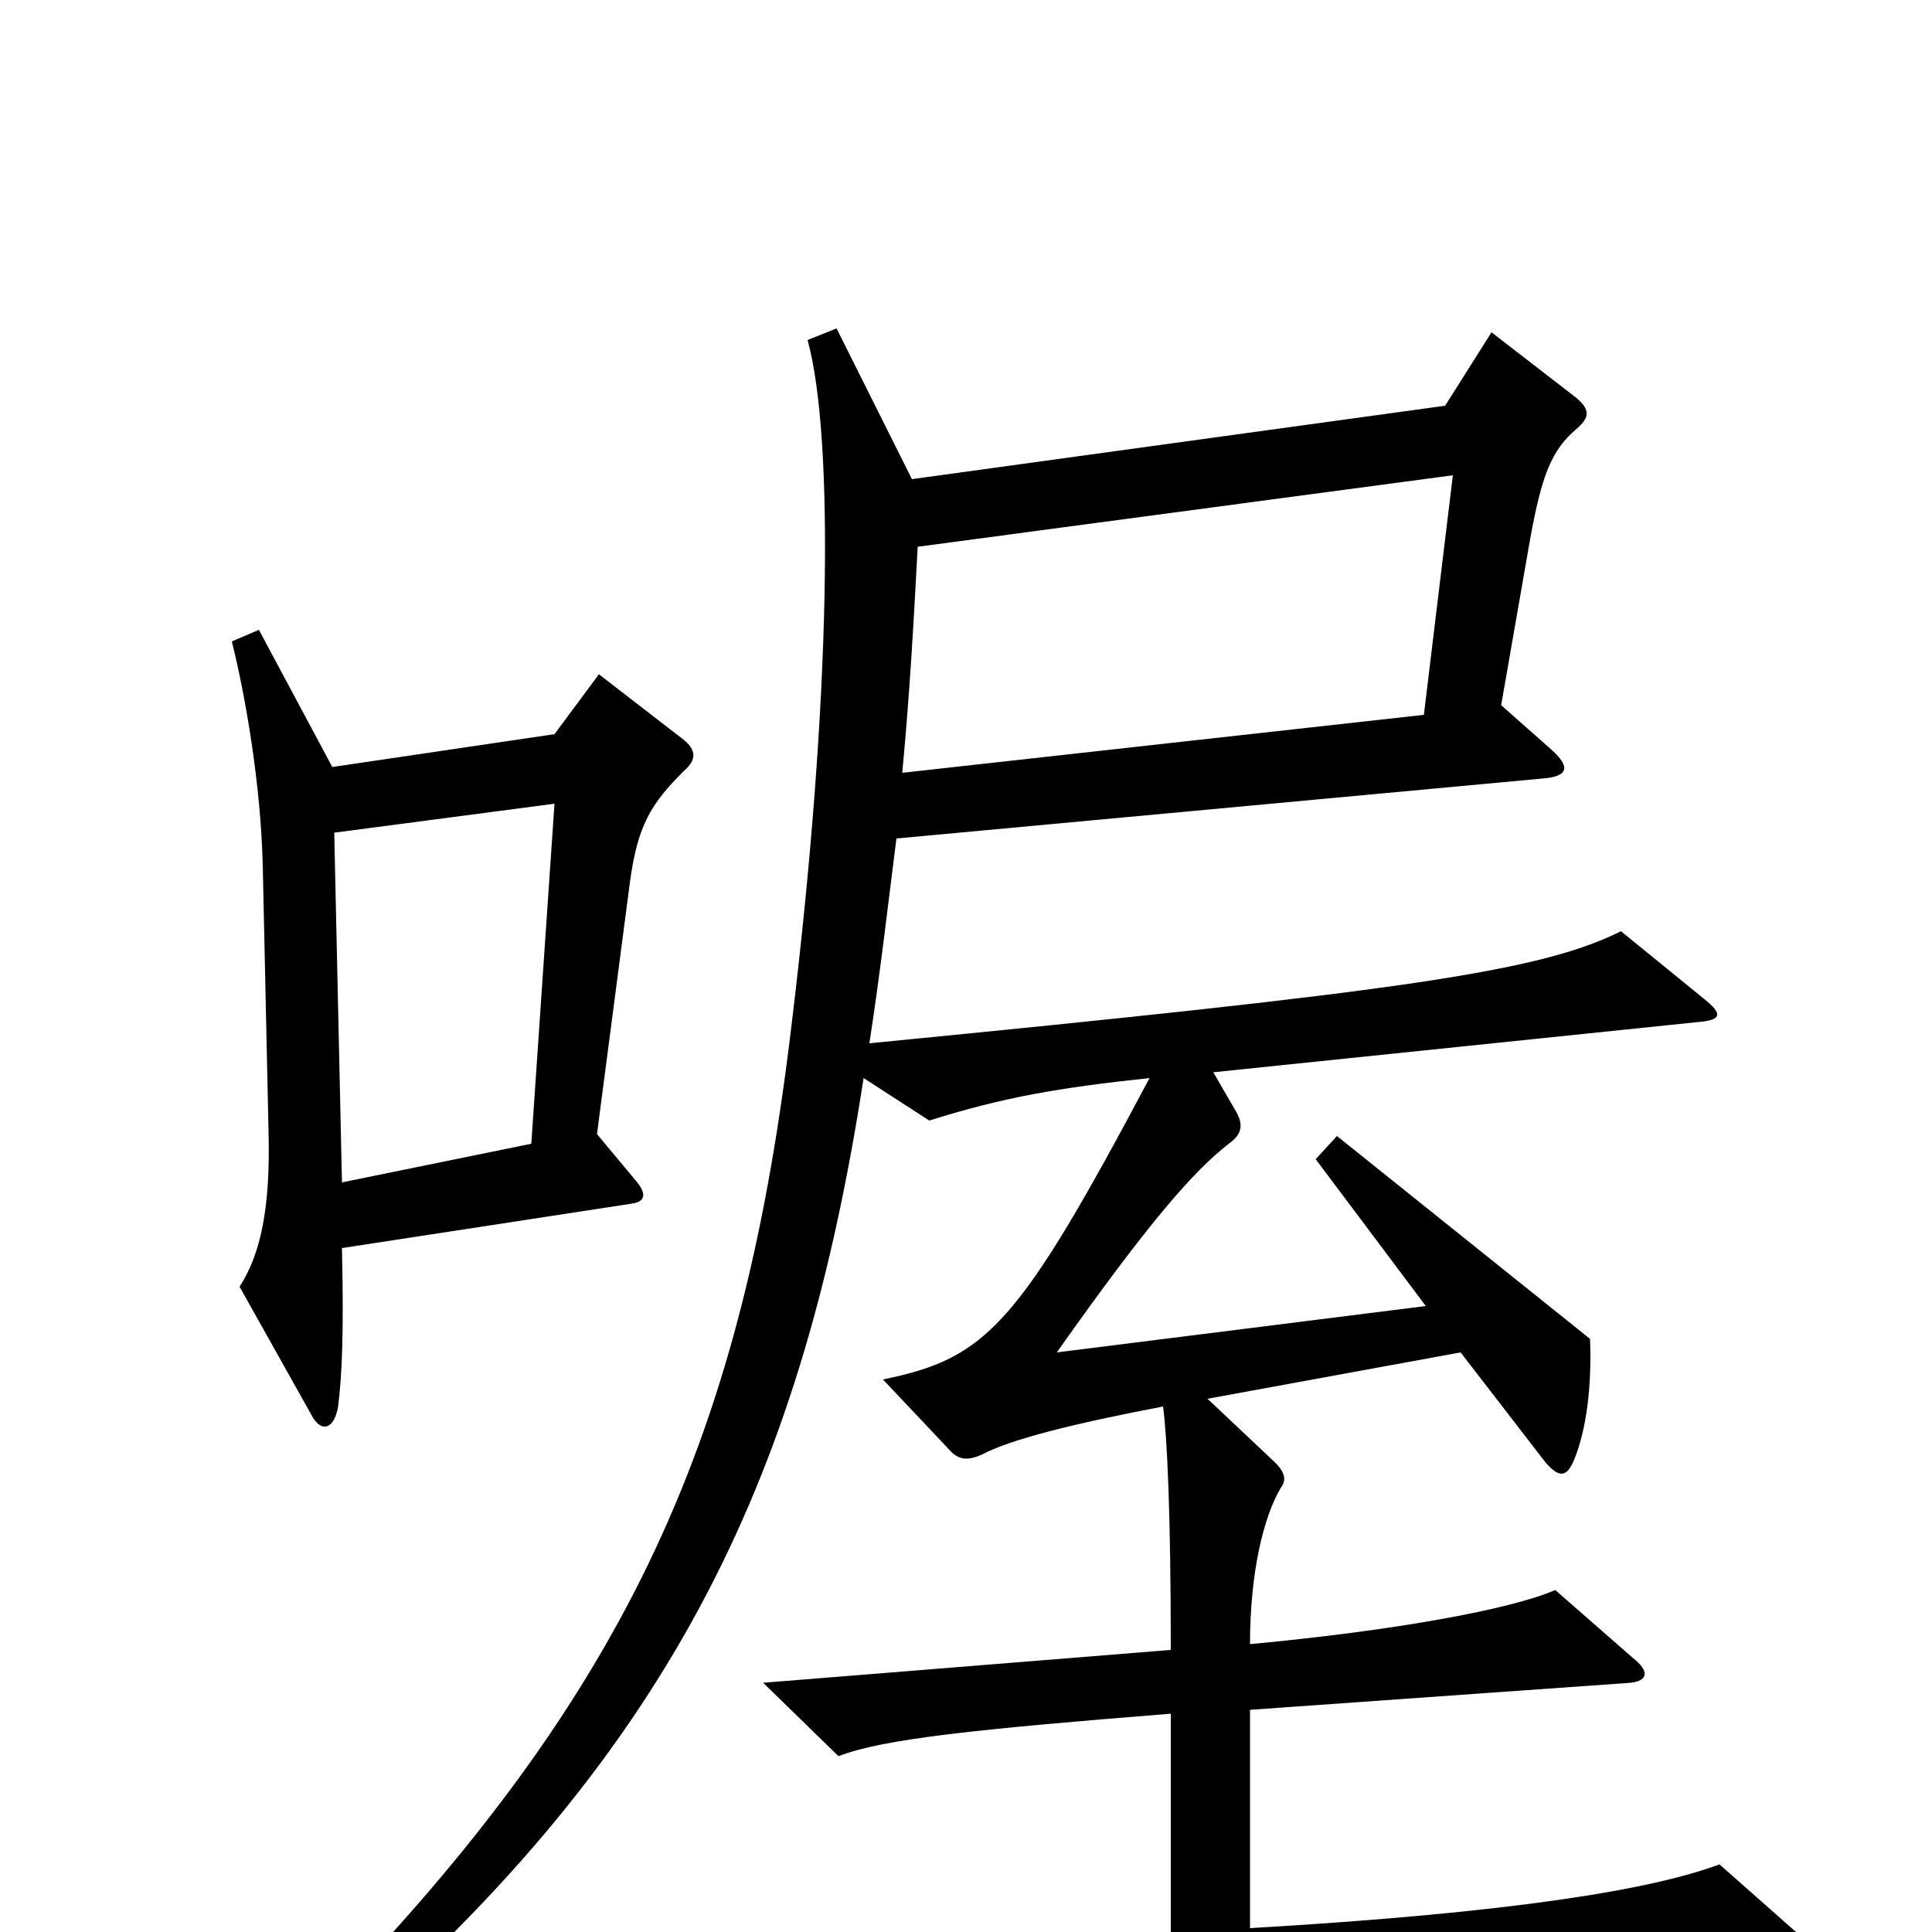 <svg xmlns="http://www.w3.org/2000/svg" viewBox="0 -1000 1000 1000">
	<path fill="#000000" d="M354 -601C361 -607 360 -612 354 -617L310 -651L287 -620L172 -603L134 -674L120 -668C127 -640 135 -594 136 -552L139 -414C140 -375 135 -351 124 -334L161 -268C166 -258 173 -260 175 -272C177 -288 178 -309 177 -354L327 -377C334 -378 335 -382 329 -389L309 -413L326 -543C330 -573 337 -584 354 -601ZM933 3L890 -35C855 -22 784 -10 647 -2V-115L844 -129C853 -130 854 -135 845 -142L805 -177C782 -167 722 -156 647 -149C647 -186 654 -215 663 -230C666 -234 665 -238 660 -243L625 -276L756 -300L800 -243C807 -235 811 -235 815 -245C821 -260 824 -282 823 -307L692 -412L681 -400L738 -324L547 -300C595 -368 618 -394 636 -408C643 -413 644 -418 639 -426L628 -445L879 -471C891 -472 892 -475 882 -483L839 -518C797 -497 726 -487 450 -460C456 -499 460 -535 464 -566L798 -597C812 -598 813 -603 803 -612L777 -635L792 -721C798 -754 803 -767 816 -778C823 -784 823 -788 816 -794L772 -828L748 -790L472 -752L433 -830L418 -824C432 -773 430 -637 410 -472C385 -259 328 -126 165 41L176 55C352 -97 416 -241 447 -442L481 -420C519 -432 548 -437 595 -442C527 -314 511 -297 457 -286L491 -250C496 -244 501 -244 508 -247C523 -255 555 -263 602 -272C604 -257 606 -219 606 -146L395 -129L434 -91C457 -100 506 -105 606 -113V0L312 18L354 60C395 47 538 36 931 17C943 17 944 12 933 3ZM752 -754L737 -630L467 -600C471 -642 473 -680 475 -717ZM287 -584L275 -408L177 -388L173 -569Z"/>
</svg>